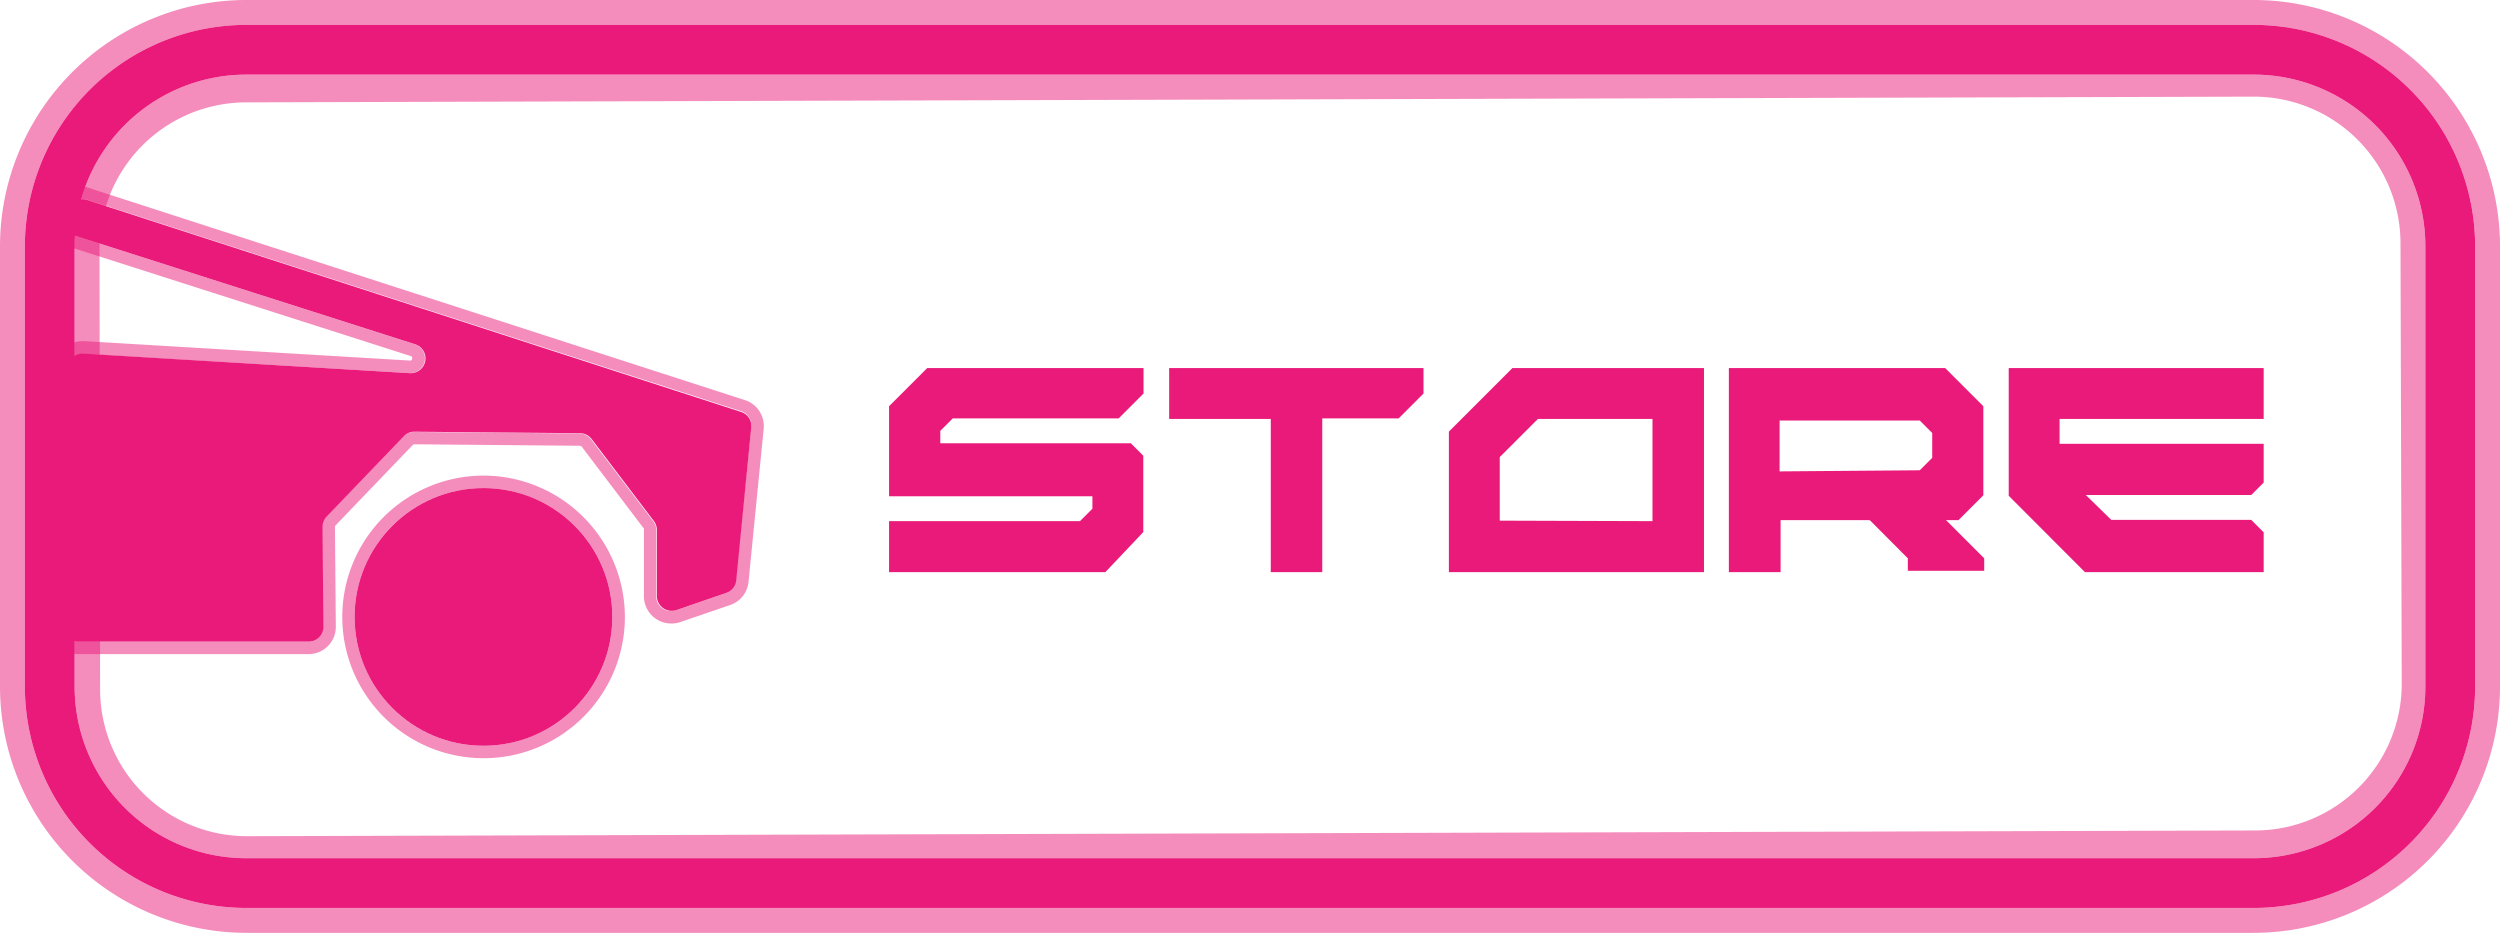 <svg xmlns="http://www.w3.org/2000/svg" viewBox="0 0 201 75"><defs><style>.cls-1,.cls-2{fill:#ea1a7b;}.cls-2{opacity:0.5;}</style></defs><title>Ресурс 13</title><g id="Слой_2" data-name="Слой 2"><g id="Слой_1-2" data-name="Слой 1"><path class="cls-1" d="M71.48,46v-4.1H86.83l1-1v-1H71.48V32.66l3.07-3.07H91.94v2.05l-2,2H76.6l-1,1v1H90.92l1,1v6.14L88.87,46Z"/><path class="cls-1" d="M102.17,46V33.68H94V29.59h20.45v2.05l-2,2h-6.14V46Z"/><path class="cls-1" d="M116.49,46V34.7l5.11-5.11H137V46Zm16.37-4.1V33.68h-9.21l-3.07,3.07v5.11Z"/><path class="cls-1" d="M139,46V29.59h17.39l3.07,3.07v7.16l-2,2h-1l3.07,3.07v1h-6.14v-1l-3.06-3.07h-7.17V46Zm15.35-8.19,1-1v-2l-1-1H143.08v4.09Z"/><path class="cls-1" d="M167.63,46l-6.13-6.14V29.59H182v4.09H165.59v2H182V38.8l-1,1h-13.3l2.05,2h11.25l1,1V46Z"/><path class="cls-1" d="M181.21,73H19.79A17.81,17.81,0,0,1,2,55.21V19.79A17.81,17.81,0,0,1,19.79,2H181.21A17.81,17.81,0,0,1,199,19.79V55.21A17.81,17.81,0,0,1,181.21,73ZM19.79,6A13.8,13.8,0,0,0,6,19.79V55.21A13.8,13.8,0,0,0,19.79,69H181.21A13.8,13.8,0,0,0,195,55.21V19.79A13.8,13.8,0,0,0,181.21,6Z"/><path class="cls-1" d="M6.25,51.59H24.78A1.19,1.19,0,0,0,26,50.38l-.07-8a1.21,1.21,0,0,1,.33-.84l6.21-6.47a1.15,1.15,0,0,1,.87-.36l13.29.12a1.19,1.19,0,0,1,.94.47l5,6.59a1.18,1.18,0,0,1,.24.72v5.31a1.2,1.2,0,0,0,1.58,1.13l4-1.38a1.19,1.19,0,0,0,.8-1L60.4,34.37a1.18,1.18,0,0,0-.82-1.25L7,16.08a1.2,1.2,0,0,0-1.43.6l-.3.59A1.2,1.2,0,0,0,6,18.94l27.34,8.73A1.19,1.19,0,0,1,32.9,30L6.7,28.43a1.18,1.18,0,0,0-1.26,1.16L5.06,50.37A1.19,1.19,0,0,0,6.25,51.59Z"/><path class="cls-2" d="M6.65,16a1.19,1.19,0,0,1,.37.06l52.56,17a1.18,1.18,0,0,1,.82,1.25L59.14,46.69a1.19,1.19,0,0,1-.8,1l-4,1.38a1.32,1.32,0,0,1-.39.06,1.19,1.19,0,0,1-1.19-1.19V42.63a1.18,1.18,0,0,0-.24-.72l-5-6.59a1.19,1.19,0,0,0-.94-.47l-13.29-.12h0a1.19,1.19,0,0,0-.86.36l-6.21,6.47a1.21,1.21,0,0,0-.33.84l.07,8a1.19,1.19,0,0,1-1.19,1.21H6.25a1.19,1.19,0,0,1-1.19-1.22l.38-20.78a1.18,1.18,0,0,1,1.19-1.16H6.7L32.9,30H33a1.19,1.19,0,0,0,.35-2.32L6,18.94a1.2,1.2,0,0,1-.71-1.67l.3-.59A1.18,1.18,0,0,1,6.65,16M8,27.5l-1.24-.07H6.63a2.19,2.19,0,0,0-2.19,2.15L4.06,50.36a2.15,2.15,0,0,0,.63,1.57,2.18,2.18,0,0,0,1.56.66H24.78A2.19,2.19,0,0,0,27,50.38l-.07-8a.24.24,0,0,1,.05-.14l6.21-6.47a.24.24,0,0,1,.14-.05l13.29.12a.2.2,0,0,1,.15.07l5,6.59a.19.19,0,0,1,0,.12v5.31A2.2,2.2,0,0,0,54,50.13a2.16,2.16,0,0,0,.71-.12l4-1.37a2.18,2.18,0,0,0,1.47-1.85L61.4,34.47a2.19,2.19,0,0,0-1.51-2.3l-52.56-17A2.25,2.25,0,0,0,6.65,15h0a2.18,2.18,0,0,0-2,1.22l-.29.58a2.17,2.17,0,0,0-.06,1.83,2.21,2.21,0,0,0,1.35,1.24L33,28.62a.16.16,0,0,1,.13.21c0,.16-.12.16-.17.16L8,27.5"/><circle class="cls-1" cx="38.87" cy="49.6" r="10.36"/><path class="cls-2" d="M38.87,39.24A10.36,10.36,0,1,1,28.51,49.6,10.36,10.36,0,0,1,38.87,39.24m0-1A11.36,11.36,0,1,0,50.24,49.6,11.38,11.38,0,0,0,38.87,38.24Z"/><path class="cls-2" d="M181.21,2A17.81,17.81,0,0,1,199,19.79V55.21A17.81,17.81,0,0,1,181.21,73H19.79A17.81,17.81,0,0,1,2,55.21V19.79A17.81,17.81,0,0,1,19.79,2H181.21M19.79,69H181.21A13.8,13.8,0,0,0,195,55.21V19.79A13.8,13.8,0,0,0,181.21,6H19.79A13.8,13.8,0,0,0,6,19.79V55.21A13.8,13.8,0,0,0,19.79,69M181.21,0H19.79A19.82,19.82,0,0,0,0,19.79V55.21A19.82,19.82,0,0,0,19.79,75H181.21A19.82,19.82,0,0,0,201,55.21V19.79A19.82,19.82,0,0,0,181.21,0ZM19.87,67.23A11.8,11.8,0,0,1,8.05,55.48L8,20.05A11.8,11.8,0,0,1,19.7,8.23l161.43-.46A11.8,11.8,0,0,1,193,19.52l.1,35.43A11.8,11.8,0,0,1,181.3,66.77l-161.43.46Z"/></g></g></svg>